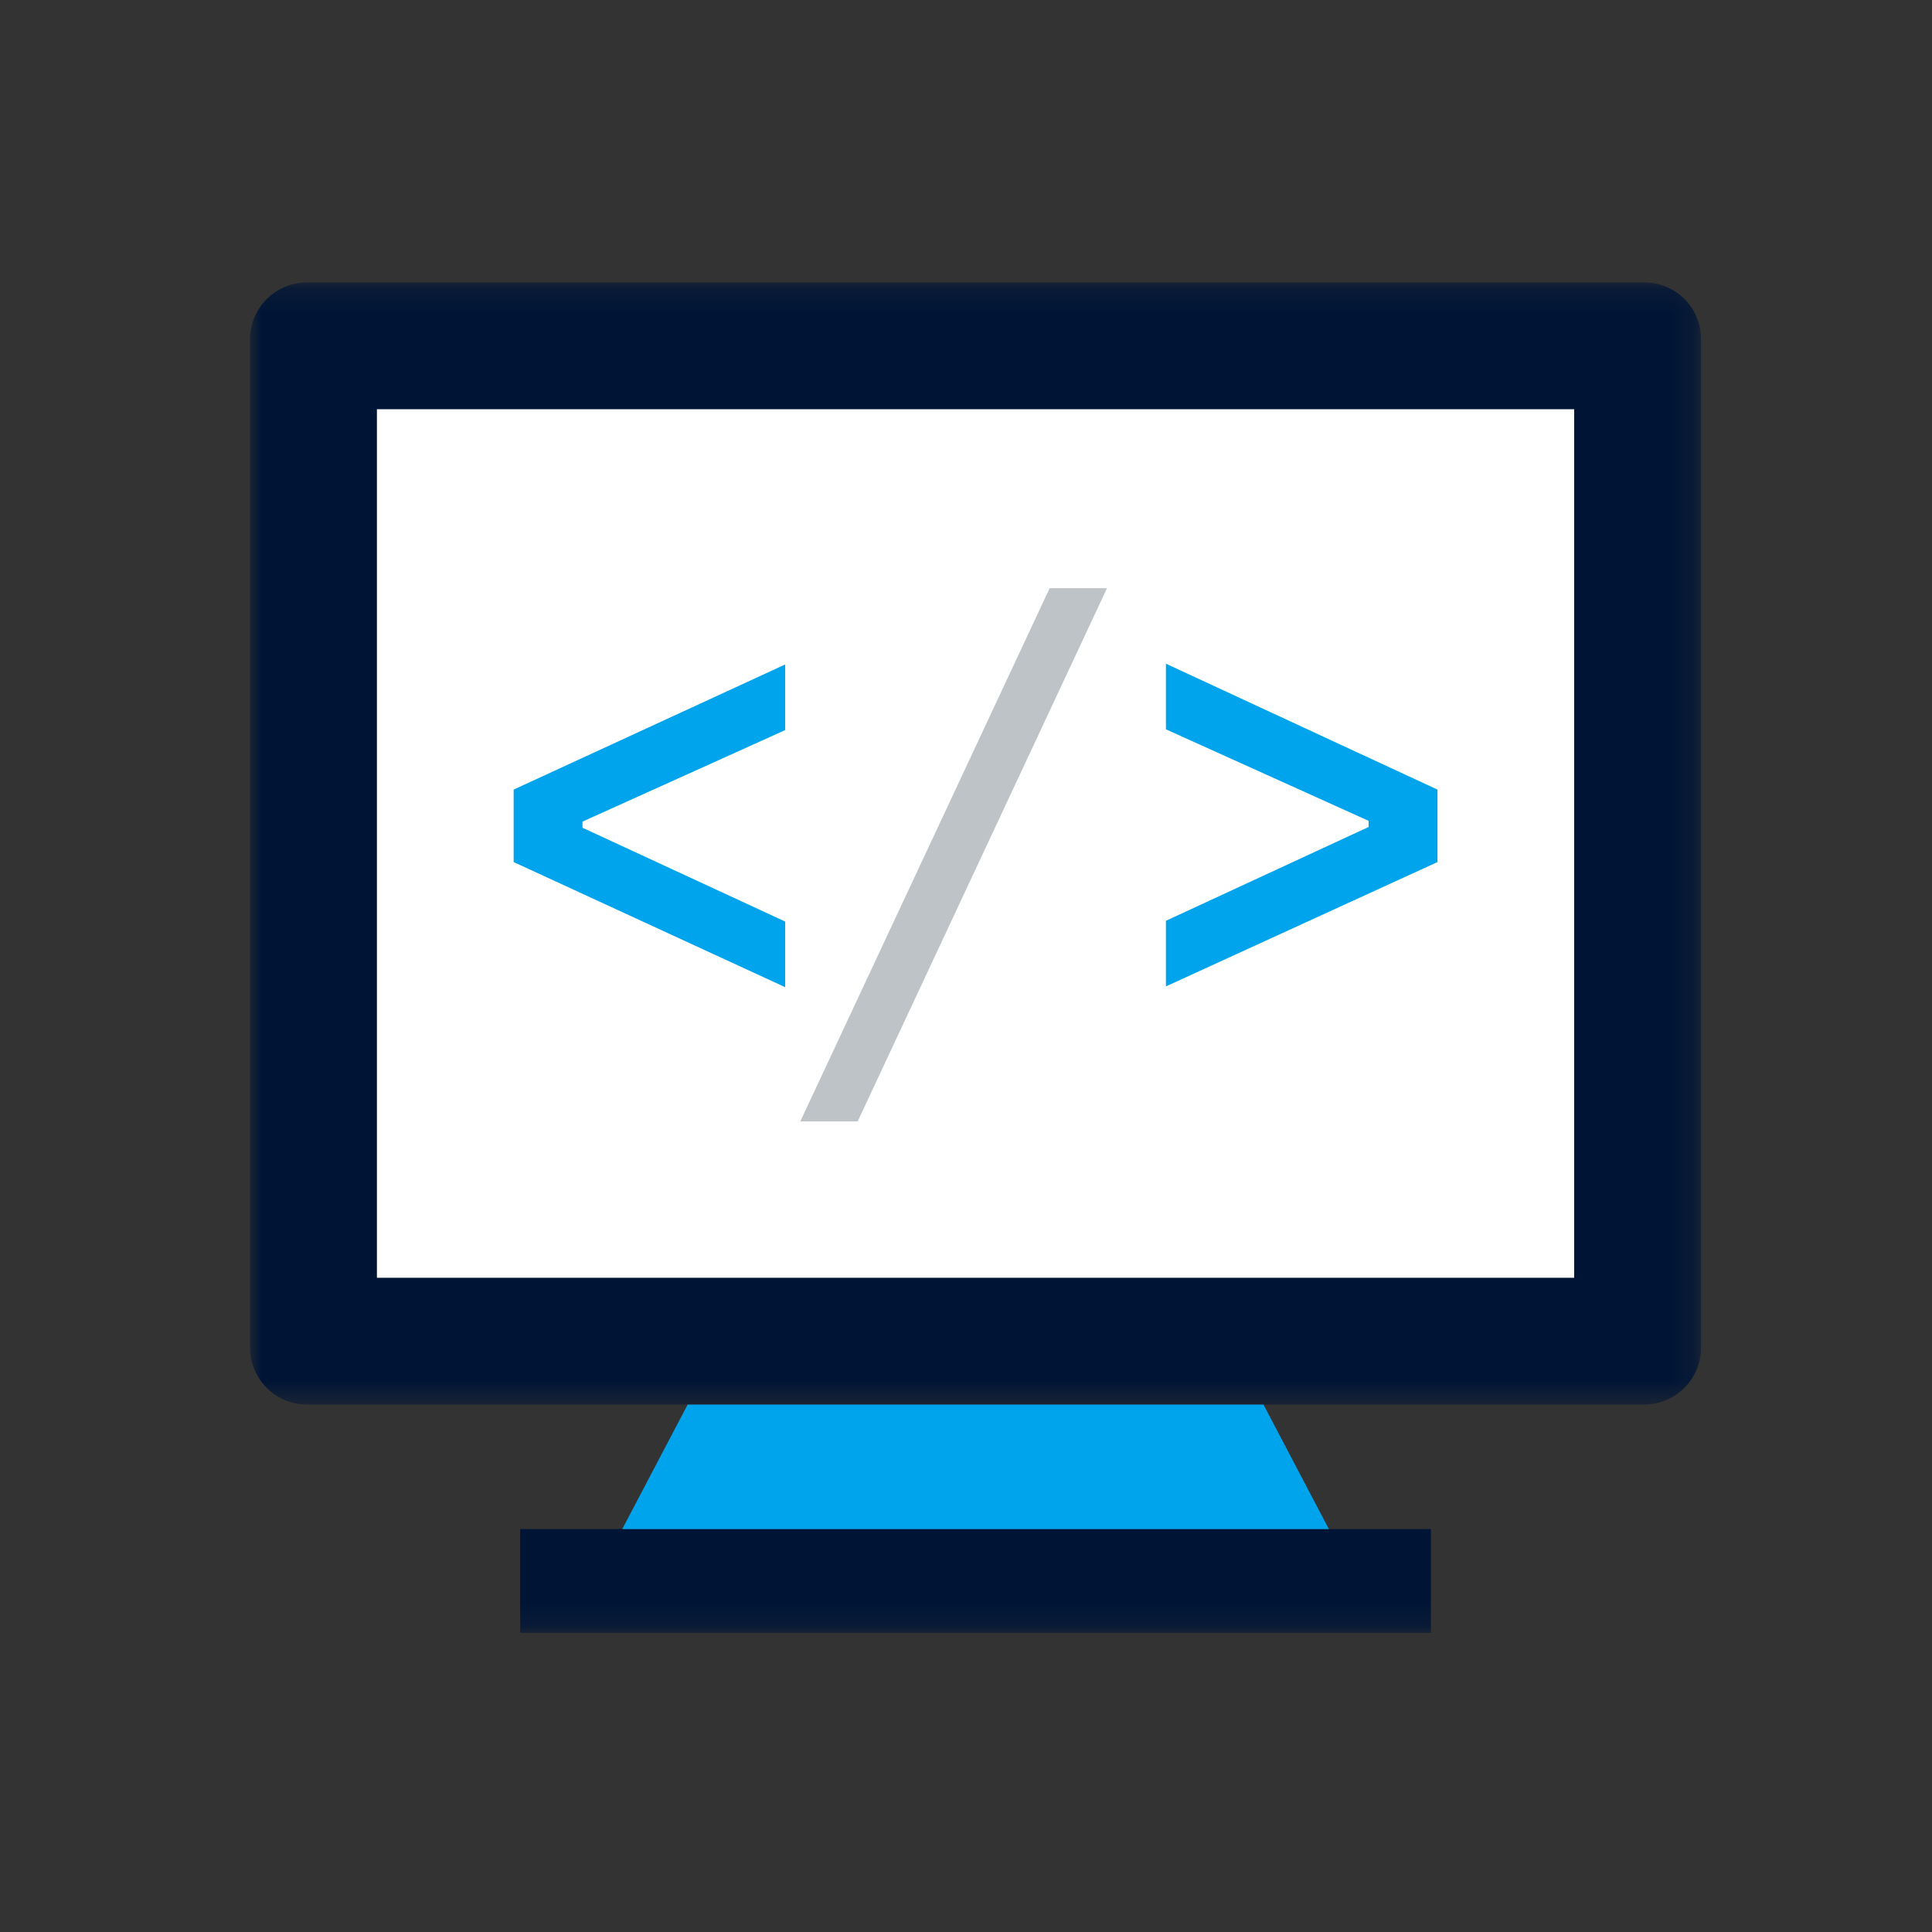 <?xml version="1.0" encoding="UTF-8"?>
<svg width="85px" height="85px" viewBox="0 0 85 85" version="1.1" xmlns="http://www.w3.org/2000/svg" xmlns:xlink="http://www.w3.org/1999/xlink">
    <rect x="0" y="0" width="85" height="85" fill="#333333" stroke="none"/>
    <!-- Generator: Sketch 56.3 (81716) - https://sketch.com -->
    <title>Services Icon 1</title>
    <desc>Created with Sketch.</desc>
    <defs>
        <polygon id="path-1" points="0 0.159 63.84 0.159 63.84 49.529 0 49.529"></polygon>
        <polygon id="path-3" points="0 59.841 63.84 59.841 63.84 0.426 0 0.426"></polygon>
    </defs>
    <g id="Services-Icon-1" stroke="none" stroke-width="1" fill="none" fill-rule="evenodd">
        <g id="Group-11" transform="translate(11, 12)">
            <g id="Group-3" transform="translate(0, 0.266)">
                <mask id="mask-2" fill="white">
                    <use xlink:href="#path-1"></use>
                </mask>
                <g id="Clip-2"></g>
                <path d="M61.327,0.159 L2.513,0.159 C1.135,0.159 0,1.271 0,2.666 L0,39.887 L0,47.022 C0,48.396 1.115,49.529 2.513,49.529 L61.327,49.529 C62.705,49.529 63.841,48.417 63.841,47.022 L63.841,39.887 L63.841,2.666 C63.841,1.271 62.726,0.159 61.327,0.159" id="Fill-1" fill="#001536" mask="url(#mask-2)"></path>
            </g>
            <mask id="mask-4" fill="white">
                <use xlink:href="#path-3"></use>
            </mask>
            <g id="Clip-5"></g>
            <polygon id="Fill-4" fill="#FFFFFF" mask="url(#mask-4)" points="5.583 44.217 58.257 44.217 58.257 6.004 5.583 6.004"></polygon>
            <polygon id="Fill-6" fill="#001536" mask="url(#mask-4)" points="11.887 59.841 51.954 59.841 51.954 55.273 11.887 55.273"></polygon>
            <polygon id="Fill-7" fill="#00A4EC" mask="url(#mask-4)" points="47.465 55.273 44.587 49.795 19.254 49.795 16.376 55.273"></polygon>
            <polygon id="Fill-8" fill="#00A4EC" mask="url(#mask-4)" points="11.598 25.927 11.598 22.739 23.545 17.234 23.545 20.121 14.627 24.148 14.627 24.417 23.545 28.545 23.545 31.432"></polygon>
            <polygon id="Fill-9" fill="#BDC3C7" mask="url(#mask-4)" points="35.181 13.878 37.704 13.878 26.733 37.339 24.209 37.339"></polygon>
            <polygon id="Fill-10" fill="#00A4EC" mask="url(#mask-4)" points="52.243 22.739 52.243 25.927 40.296 31.398 40.296 28.511 49.214 24.383 49.214 24.114 40.296 20.087 40.296 17.2"></polygon>
        </g>
    </g>
</svg>